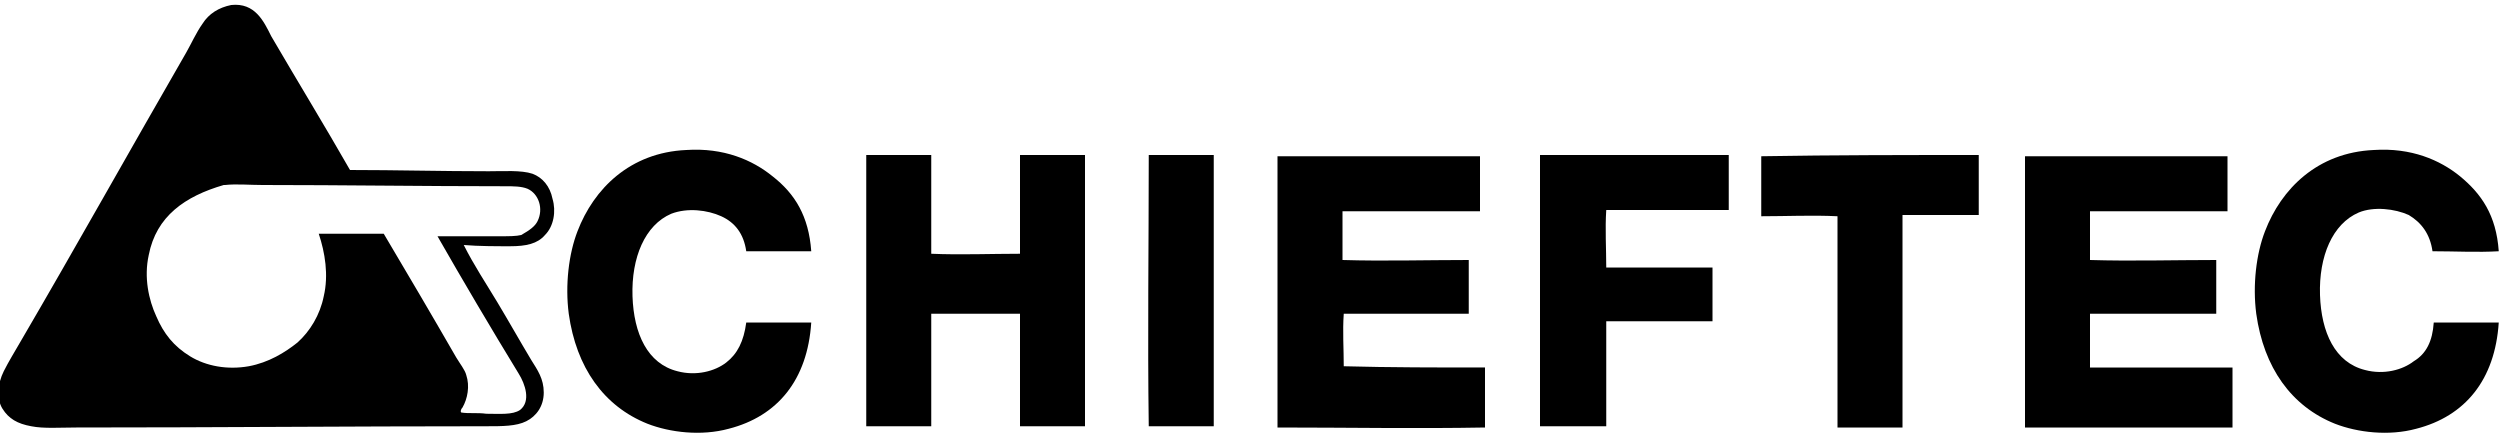 <svg  xmlns="http://www.w3.org/2000/svg" viewBox="0 0 200 35">
<style type="text/css">
	.st0{fill:#000;}
</style>
<g id="Ebene_1_xA0_Bild">
</g>
<g id="Isolationsmodus">
	<path class="st0" d="M194.7,25.8c1.7,0,3.5,0,5.2,0c-0.3,4.6-2.7,7.5-6.6,8.5c-2.2,0.6-4.7,0.3-6.5-0.4c-3.5-1.4-5.7-4.5-6.3-8.8
		c-0.3-2.3,0-4.8,0.7-6.6c1.3-3.4,4.2-6.3,8.7-6.5c3-0.2,5.3,0.8,6.9,2.1c1.7,1.4,2.9,3.1,3.1,6c-1.7,0.1-3.5,0-5.3,0
		c-0.2-1.4-0.9-2.3-1.9-2.9c-1.1-0.5-2.8-0.7-4-0.2c-2.1,0.9-3.2,3.5-3.1,6.6c0.1,3,1.2,5.4,3.6,6c1.5,0.4,3,0,3.9-0.7
		C194.1,28.3,194.6,27.3,194.7,25.8z"/>
	<path class="st0" d="M178.6,29.4c0,1.6,0,3.2,0,4.8c-5.5,0-11.1,0-16.6,0c0-7.2,0-14.4,0-21.6c0,0,0-0.1,0-0.1c5.4,0,10.8,0,16.2,0
		c0,1.5,0,3,0,4.4c-3.7,0-7.3,0-11,0c0,1.3,0,2.6,0,3.9c3.3,0.1,6.7,0,10.1,0c0,1.4,0,2.9,0,4.3c-3.4,0-6.7,0-10.1,0
		c0,1.4,0,2.8,0,4.3C171.1,29.4,174.9,29.4,178.6,29.4z"/>
	<path class="st0" d="M158.3,12.4c0,1.6,0,3.2,0,4.8c-2,0-4.1,0-6.1,0c0,5.7,0,11.3,0,17c-1.7,0-3.5,0-5.2,0c0-5.6,0-11.3,0-16.9
		c-2-0.1-4.1,0-6.1,0c0-1.6,0-3.1,0-4.7c0,0,0-0.1,0-0.1C146.7,12.4,152.5,12.4,158.3,12.4z"/>
	<path class="st0" d="M138.3,12.4c0,1.5,0,3,0,4.4c-3.3,0-6.5,0-9.8,0c-0.1,1.5,0,3.1,0,4.6c2.8,0,5.6,0,8.5,0c0,1.4,0,2.9,0,4.3
		c-2.8,0-5.6,0-8.5,0c0,2.8,0,5.6,0,8.4c-1.8,0-3.5,0-5.3,0c0-7.2,0-14.4,0-21.6c0,0,0-0.1,0-0.1C128.3,12.4,133.3,12.4,138.3,12.4z
		"/>
	<path class="st0" d="M118.8,29.4c0,1.6,0,3.2,0,4.8c-5.5,0.1-11,0-16.6,0c0-7.2,0-14.4,0-21.6c0,0,0-0.1,0-0.1c5.4,0,10.8,0,16.2,0
		c0,1.5,0,3,0,4.4c-3.7,0-7.3,0-11,0c0,1.3,0,2.6,0,3.9c3.3,0.1,6.7,0,10.1,0c0,1.4,0,2.9,0,4.3c-3.3,0-6.7,0-10,0
		c-0.1,1.4,0,2.8,0,4.2C111.2,29.4,115,29.4,118.8,29.4z"/>
	<path class="st0" d="M97.1,12.4c0,7.2,0,14.5,0,21.7c-1.7,0-3.5,0-5.2,0c-0.1-7.2,0-14.4,0-21.6c0,0,0-0.1,0-0.1
		C93.6,12.4,95.3,12.4,97.1,12.4z"/>
	<path class="st0" d="M86.8,12.4c0,7.2,0,14.5,0,21.7c-1.7,0-3.6,0-5.2,0c0-3,0-6,0-9c-2.4,0-4.8,0-7.1,0c0,3,0,6.1,0,9
		c-1.7,0-3.5,0-5.2,0c0-7.2,0-14.4,0-21.6c0,0,0-0.1,0-0.1c1.7,0,3.5,0,5.2,0c0,2.6,0,5.3,0,7.9c2.3,0.1,4.8,0,7.1,0
		c0-2.6,0-5.3,0-7.9C83.3,12.4,85,12.4,86.8,12.4z"/>
	<path class="st0" d="M64.9,20.1c-1.7,0-3.5,0-5.2,0c-0.2-1.4-0.9-2.3-2-2.8c-1.1-0.5-2.7-0.7-4-0.2c-2.1,0.9-3.2,3.5-3.1,6.6
		c0.1,3,1.2,5.4,3.6,6c1.5,0.4,3,0,3.9-0.7c0.9-0.7,1.4-1.7,1.6-3.2c1.7,0,3.5,0,5.2,0c-0.3,4.6-2.7,7.5-6.6,8.5
		c-2.2,0.6-4.7,0.3-6.5-0.4c-3.5-1.4-5.7-4.5-6.3-8.8c-0.3-2.3,0-4.8,0.7-6.6c1.3-3.4,4.2-6.3,8.7-6.5c3-0.2,5.3,0.8,6.9,2.1
		C63.6,15.5,64.7,17.3,64.9,20.1z"/>
	<path class="st0" d="M44.2,15.9c0.3,1,0.1,2.2-0.6,2.9c-0.6,0.7-1.5,0.9-2.8,0.9c-1.1,0-2.5,0-3.7-0.1c0.8,1.6,1.8,3.1,2.7,4.6
		c0.9,1.5,1.8,3.1,2.7,4.6c0.5,0.8,1,1.5,1,2.6c0,1.1-0.6,1.9-1.4,2.3c-0.8,0.4-1.9,0.4-3.2,0.4c-10.9,0-21.8,0.1-32.8,0.1
		c-1.3,0-2.6,0.1-3.6-0.1c-1.1-0.2-1.8-0.6-2.3-1.4c-0.5-0.8-0.4-2,0.1-3c0.4-0.8,0.9-1.6,1.3-2.3C6.1,19.7,10.4,12,14.9,4.2
		c0.4-0.7,0.8-1.6,1.3-2.3c0.5-0.8,1.3-1.3,2.3-1.5c1.9-0.2,2.6,1.3,3.2,2.5c2.1,3.6,4.3,7.2,6.3,10.7c3.7,0,7.3,0.1,11.1,0.1
		c1.2,0,2.6-0.1,3.5,0.2C43.4,14.2,44,14.9,44.2,15.9z M43,17.7c0.5-1,0.1-2.2-0.8-2.6c-0.5-0.2-1.1-0.2-1.8-0.2
		c-6.5,0-13-0.1-19.4-0.1c-1,0-2.1-0.1-3,0c0,0,0,0-0.1,0c-3.1,0.9-5.4,2.5-6,5.6c-0.4,1.8,0,3.6,0.6,4.9c0.6,1.4,1.4,2.4,2.7,3.2
		c1.3,0.8,3,1.1,4.7,0.8c1.6-0.3,2.9-1.1,3.9-1.9c1-0.9,1.8-2.2,2.1-3.7c0.4-1.7,0.1-3.5-0.4-5c1.7,0,3.5,0,5.2,0
		c1.9,3.2,3.9,6.6,5.8,9.9c0.3,0.5,0.7,1,0.8,1.4c0.3,0.9,0.1,1.9-0.3,2.6c-0.1,0.1-0.2,0.3-0.1,0.4c0.6,0.1,1.3,0,2,0.1
		c1.1,0,2.1,0.1,2.7-0.3c0.9-0.7,0.4-2.1-0.1-2.9c-2.2-3.6-4.5-7.5-6.5-11c1.7,0,3.4,0,5.1,0c0.6,0,1.2,0,1.6-0.1
		C42.4,18.4,42.8,18.1,43,17.7z"/>
</g>
</svg>
